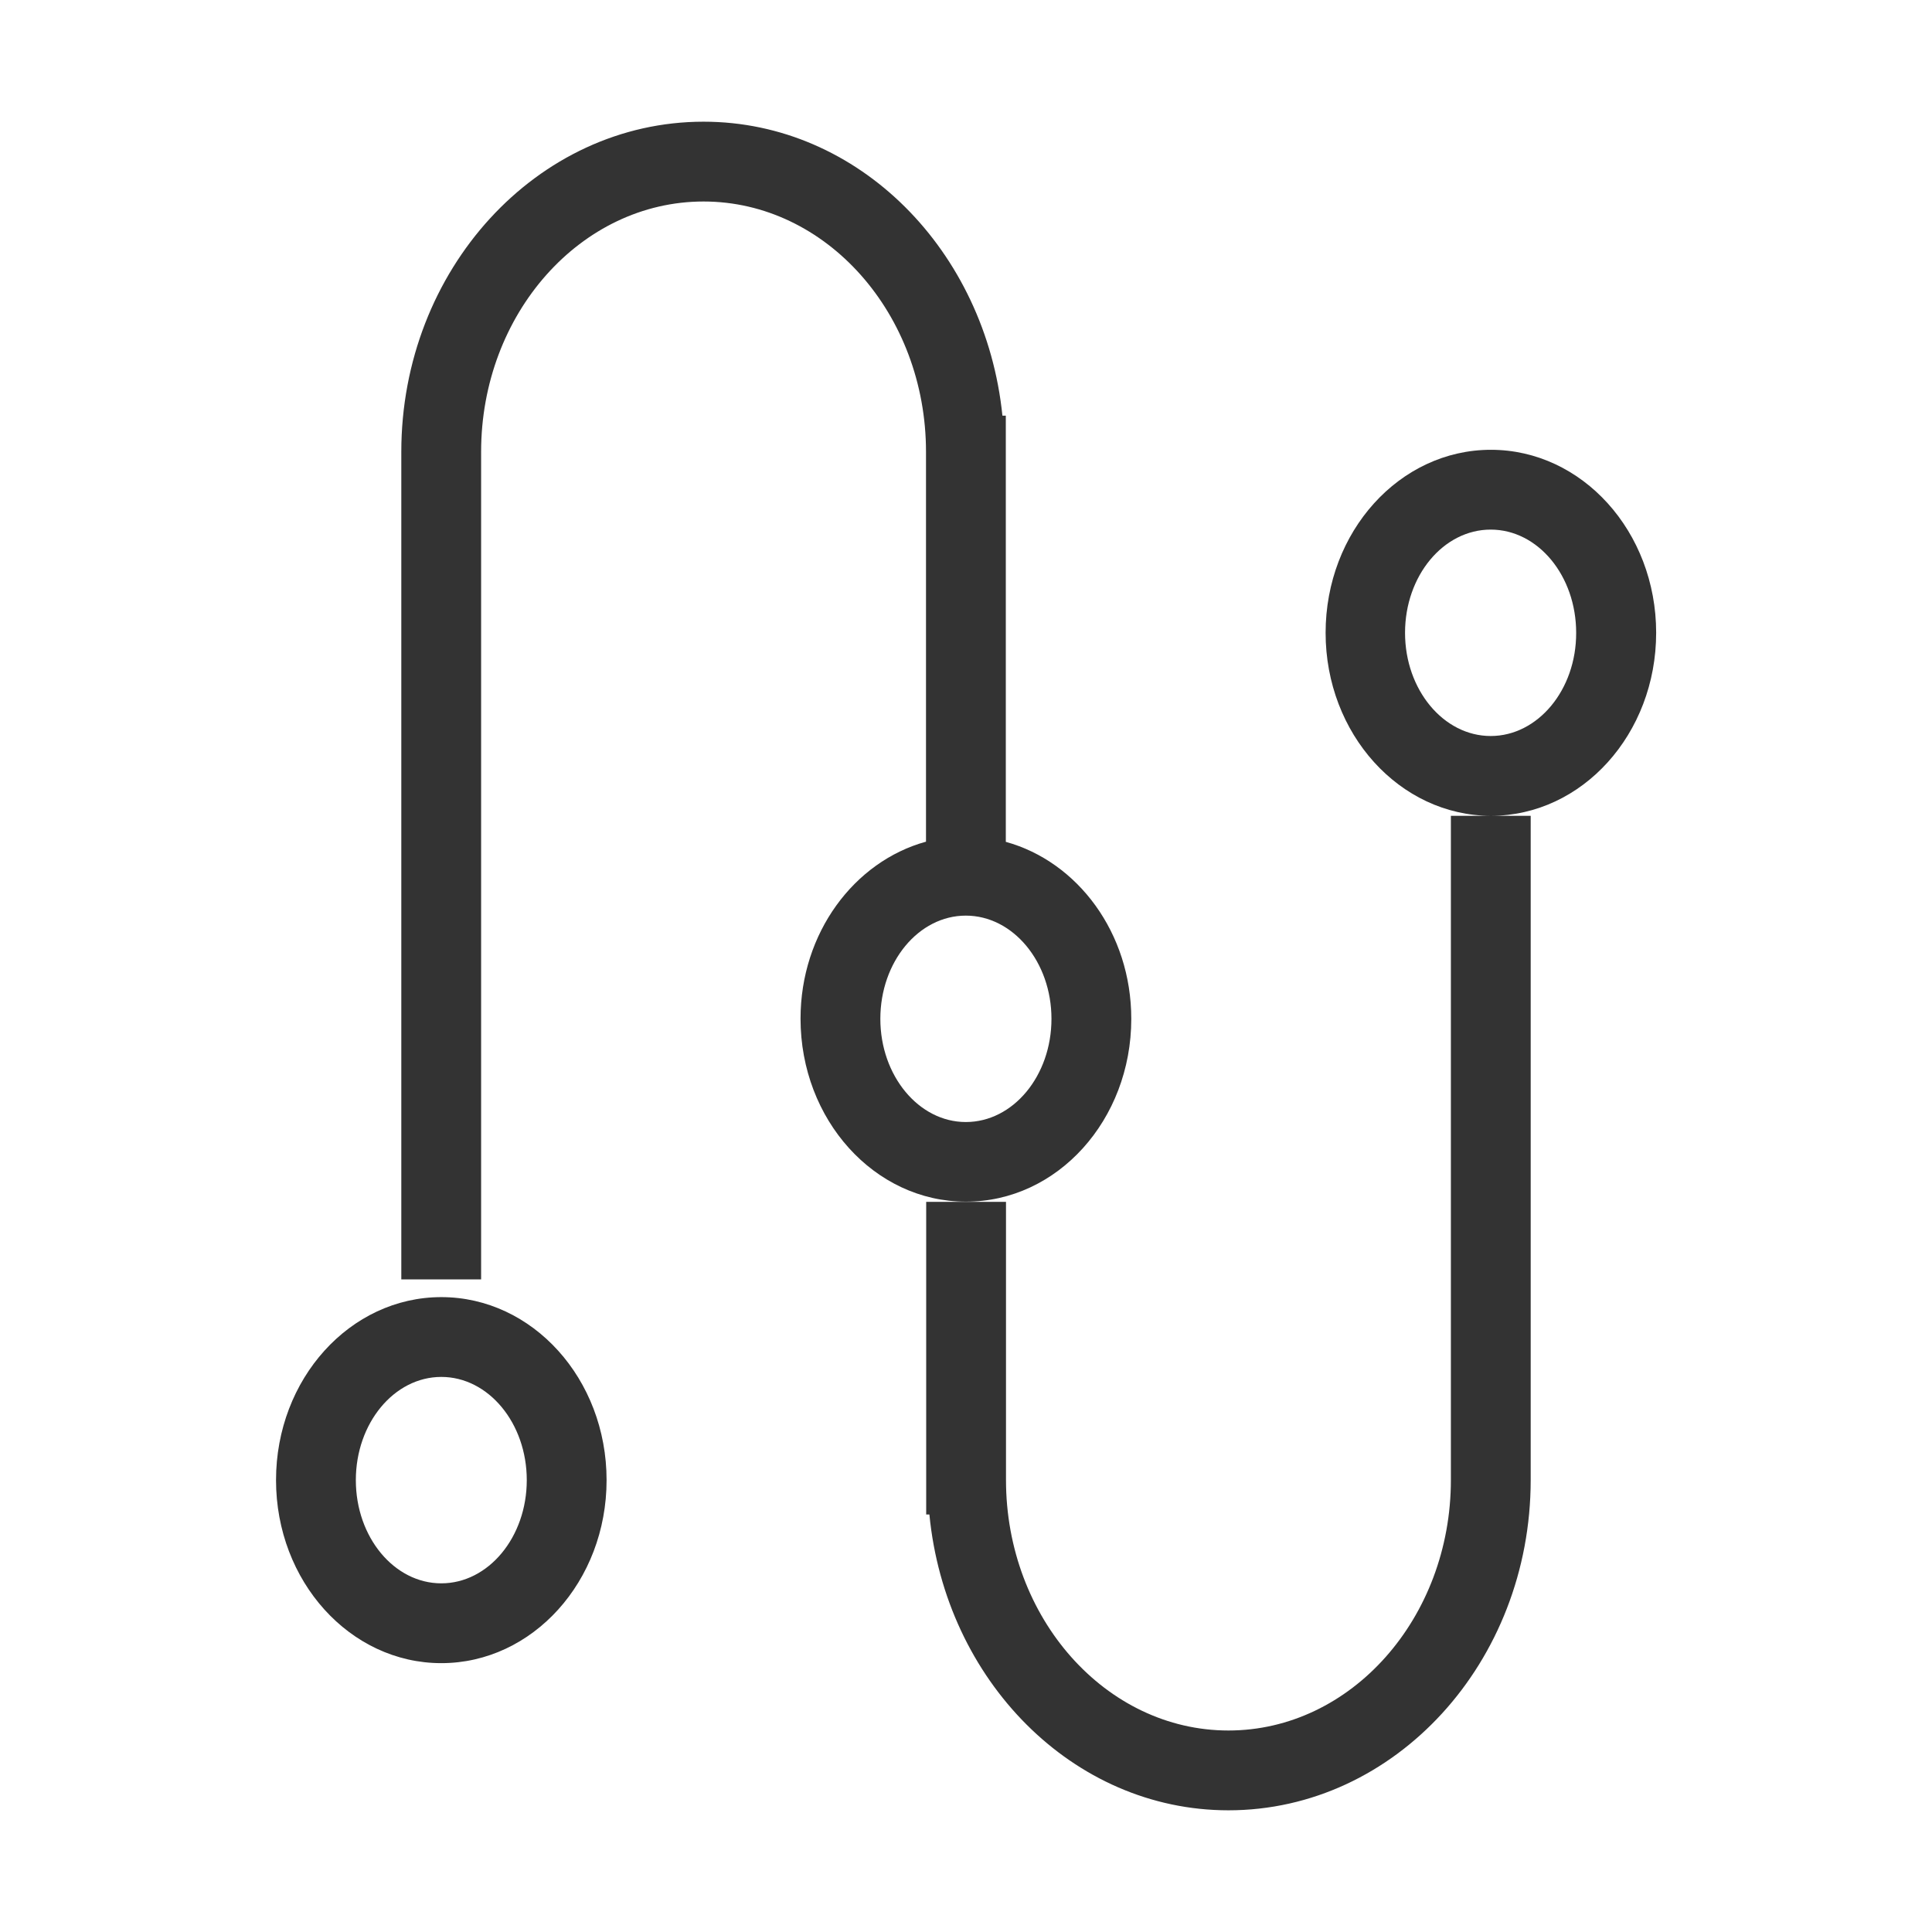 <?xml version="1.0" standalone="no"?><!DOCTYPE svg PUBLIC "-//W3C//DTD SVG 1.1//EN" "http://www.w3.org/Graphics/SVG/1.1/DTD/svg11.dtd"><svg class="icon" width="200px" height="200.00px" viewBox="0 0 1024 1024" version="1.1" xmlns="http://www.w3.org/2000/svg"><path fill="#333333" d="M233.9 687.5c-48.4 0-87.6 43.4-87.6 97s39.2 97 87.6 97 87.6-43.4 87.6-97-39.2-97-87.6-97z m0 151.7c-25 0-45.3-24.5-45.3-54.7s20.3-54.7 45.3-54.7 45.3 24.5 45.3 54.7-20.3 54.7-45.3 54.7zM877.8 335.4c0-53.6-39.2-97-87.6-97-48.4 0-87.6 43.4-87.6 97 0 53.5 39.2 96.9 87.6 97H769v352c0 73.2-52.9 132.8-117.9 132.8s-117.9-59.6-117.9-132.8V637h-42.3v165.7h1.7c8.5 87.8 75.9 156.8 158.5 156.8 88.3 0 160.2-78.5 160.2-175.1v-352h-21.1c48.4 0 87.6-43.4 87.6-97z m-87.7 54.7c-25 0-45.4-24.5-45.4-54.7 0-30.2 20.3-54.7 45.4-54.7s45.3 24.5 45.3 54.7c0.1 30.2-20.3 54.7-45.3 54.7zM599.6 540c0-45.5-28.4-83.3-66.5-93.8V220.3h-1.8c-8.9-87.4-76.1-155.8-158.4-155.8-88.3 0-160.2 78.5-160.2 175v438.6H255V239.5c0-73.2 52.9-132.7 117.9-132.7s117.9 59.6 117.9 132.7v206.6c-38.1 10.5-66.5 48.4-66.5 93.8 0 53.6 39.2 97 87.6 97 48.5 0.1 87.7-43.3 87.7-96.9z m-133 0c0-30.2 20.3-54.7 45.3-54.7 25 0 45.4 24.5 45.4 54.7 0 30.2-20.3 54.7-45.4 54.7-24.9 0-45.3-24.5-45.3-54.7z" /></svg>